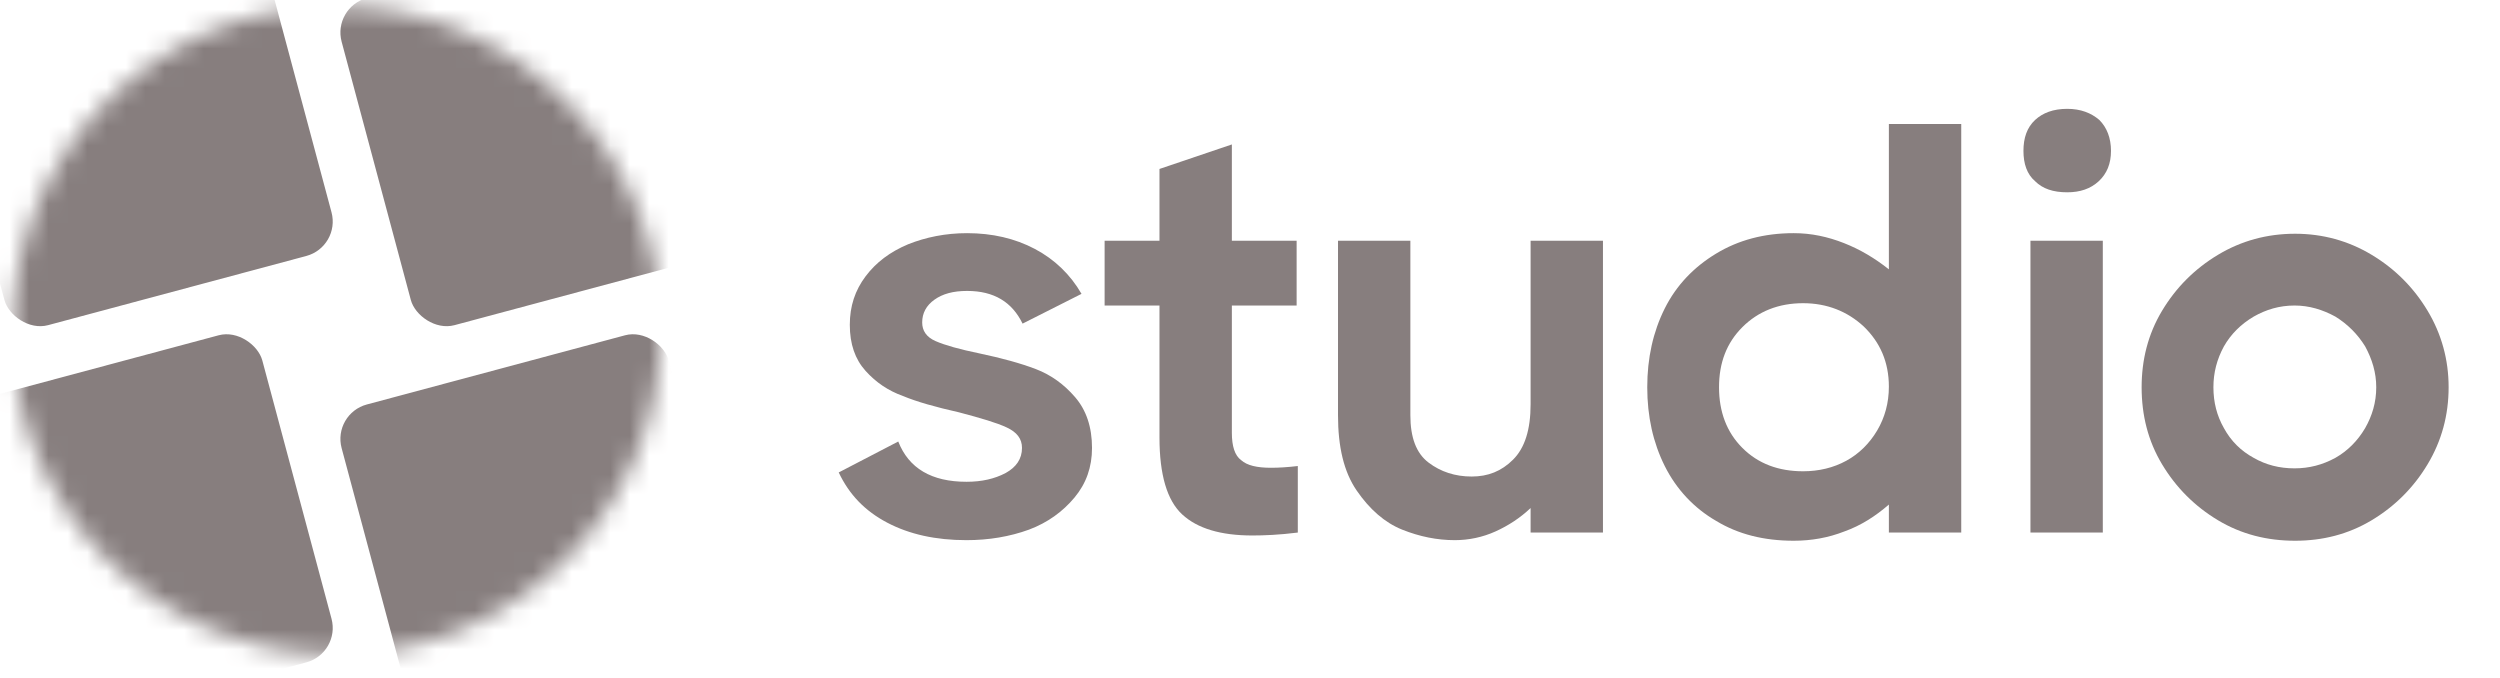 <svg width="129" height="35" viewBox="0 0 129 35" fill="none" xmlns="http://www.w3.org/2000/svg">
<path d="M114.453 26.848C113.248 26.125 112.285 25.161 111.562 23.957C110.839 22.752 110.508 21.427 110.508 19.981C110.508 18.566 110.839 17.241 111.562 16.036C112.285 14.832 113.248 13.868 114.453 13.145C115.658 12.422 116.983 12.061 118.428 12.061C119.844 12.061 121.169 12.422 122.373 13.145C123.578 13.868 124.542 14.832 125.264 16.036C125.987 17.241 126.349 18.566 126.349 19.981C126.349 21.427 125.987 22.752 125.264 23.957C124.542 25.161 123.578 26.125 122.373 26.848C121.169 27.57 119.844 27.902 118.428 27.902C116.983 27.902 115.658 27.57 114.453 26.848ZM120.506 23.625C121.139 23.264 121.651 22.752 122.042 22.09C122.403 21.457 122.614 20.764 122.614 19.981C122.614 19.229 122.403 18.536 122.042 17.873C121.651 17.241 121.139 16.729 120.506 16.337C119.844 15.976 119.151 15.765 118.398 15.765C117.615 15.765 116.922 15.976 116.29 16.337C115.627 16.729 115.115 17.241 114.754 17.873C114.393 18.536 114.212 19.229 114.212 19.981C114.212 20.764 114.393 21.457 114.754 22.09C115.115 22.752 115.627 23.264 116.29 23.625C116.922 23.987 117.615 24.167 118.398 24.167C119.151 24.167 119.844 23.987 120.506 23.625Z" fill="#877E7E"/>
<path d="M105.012 9.351C104.59 8.989 104.41 8.447 104.41 7.785C104.41 7.122 104.59 6.58 105.012 6.189C105.403 5.827 105.946 5.616 106.668 5.616C107.361 5.616 107.903 5.827 108.325 6.189C108.716 6.58 108.927 7.122 108.927 7.785C108.927 8.447 108.716 8.959 108.295 9.351C107.873 9.742 107.331 9.923 106.668 9.923C105.946 9.923 105.403 9.742 105.012 9.351ZM104.771 27.48V12.422H108.505V27.48H104.771Z" fill="#877E7E"/>
<path d="M97.466 6.399H101.2V27.48H97.466V26.035C96.773 26.637 96.02 27.119 95.177 27.42C94.334 27.751 93.46 27.902 92.557 27.902C91.021 27.902 89.696 27.571 88.552 26.878C87.407 26.215 86.504 25.252 85.901 24.047C85.299 22.842 84.998 21.487 84.998 19.982C84.998 18.476 85.299 17.12 85.901 15.916C86.504 14.711 87.407 13.778 88.552 13.085C89.696 12.392 91.021 12.031 92.557 12.031C93.46 12.031 94.304 12.212 95.147 12.543C95.99 12.874 96.743 13.326 97.466 13.898V6.399ZM95.267 23.776C95.93 23.415 96.472 22.873 96.864 22.21C97.255 21.547 97.466 20.795 97.466 19.951C97.466 18.686 97.014 17.663 96.171 16.849C95.328 16.067 94.274 15.645 93.039 15.645C91.774 15.645 90.72 16.067 89.907 16.88C89.094 17.693 88.702 18.717 88.702 19.982C88.702 21.246 89.094 22.3 89.907 23.113C90.72 23.927 91.774 24.318 93.039 24.318C93.852 24.318 94.605 24.137 95.267 23.776Z" fill="#877E7E"/>
<path d="M78.979 12.422H82.713V27.48H78.979V26.215C78.437 26.727 77.835 27.119 77.172 27.42C76.51 27.721 75.787 27.872 75.064 27.872C74.161 27.872 73.257 27.691 72.354 27.33C71.45 26.968 70.667 26.276 70.005 25.312C69.342 24.348 69.041 23.053 69.041 21.427V12.422H72.775V21.427C72.775 22.571 73.076 23.384 73.709 23.866C74.341 24.348 75.094 24.589 75.938 24.589C76.781 24.589 77.473 24.318 78.076 23.716C78.678 23.113 78.979 22.18 78.979 20.855V12.422Z" fill="#877E7E"/>
<path d="M64.046 23.746C64.347 24.017 64.859 24.137 65.581 24.137C66.003 24.137 66.455 24.107 66.967 24.047V27.48C66.003 27.601 65.22 27.631 64.618 27.631C62.992 27.631 61.787 27.269 61.004 26.547C60.221 25.824 59.829 24.499 59.829 22.571V15.765H56.998V12.422H59.829V8.718L63.564 7.453V12.422H66.906V15.765H63.564V22.331C63.564 23.023 63.714 23.505 64.046 23.746Z" fill="#877E7E"/>
<path d="M48.278 17.602C48.759 17.813 49.512 18.024 50.536 18.235C51.681 18.476 52.674 18.747 53.457 19.048C54.24 19.349 54.903 19.831 55.475 20.493C56.047 21.156 56.348 22.029 56.348 23.113C56.348 24.107 56.047 24.95 55.445 25.673C54.843 26.396 54.06 26.968 53.096 27.329C52.102 27.691 51.018 27.872 49.874 27.872C48.278 27.872 46.922 27.57 45.778 26.968C44.633 26.366 43.82 25.523 43.278 24.378L46.35 22.782C46.892 24.167 48.067 24.86 49.874 24.86C50.657 24.86 51.319 24.709 51.891 24.408C52.433 24.107 52.735 23.686 52.735 23.113C52.735 22.631 52.464 22.3 51.952 22.059C51.44 21.818 50.627 21.578 49.482 21.276C48.278 21.005 47.314 20.734 46.591 20.433C45.838 20.162 45.206 19.74 44.664 19.138C44.122 18.536 43.85 17.753 43.85 16.759C43.85 15.795 44.122 14.982 44.664 14.259C45.206 13.537 45.928 12.995 46.862 12.603C47.766 12.242 48.789 12.031 49.904 12.031C51.199 12.031 52.373 12.302 53.397 12.844C54.421 13.386 55.234 14.169 55.806 15.163L52.765 16.699C52.223 15.585 51.289 15.012 49.904 15.012C49.181 15.012 48.639 15.163 48.217 15.464C47.796 15.765 47.585 16.157 47.585 16.639C47.585 17.06 47.796 17.391 48.278 17.602Z" fill="#877E7E"/>
<mask id="mask0_2846_9311" style="mask-type:alpha" maskUnits="userSpaceOnUse" x="0" y="0" width="35" height="34">
<circle cx="17.366" cy="17.039" r="16.731" fill="#D9D9D9"/>
</mask>
<g mask="url(#mask0_2846_9311)">
<rect x="-3.819" y="21.347" width="17.474" height="17.474" rx="1.839" transform="rotate(-15 -3.819 21.347)" fill="#877E7E"/>
<rect x="17.152" y="21.347" width="17.474" height="17.474" rx="1.839" transform="rotate(-15 17.152 21.347)" fill="#877E7E"/>
<rect x="17.152" y="0.376" width="17.474" height="17.474" rx="1.839" transform="rotate(-15 17.152 0.376)" fill="#877E7E"/>
<rect x="-3.819" y="0.376" width="17.474" height="17.474" rx="1.839" transform="rotate(-15 -3.819 0.376)" fill="#877E7E"/>
</g>
</svg>
